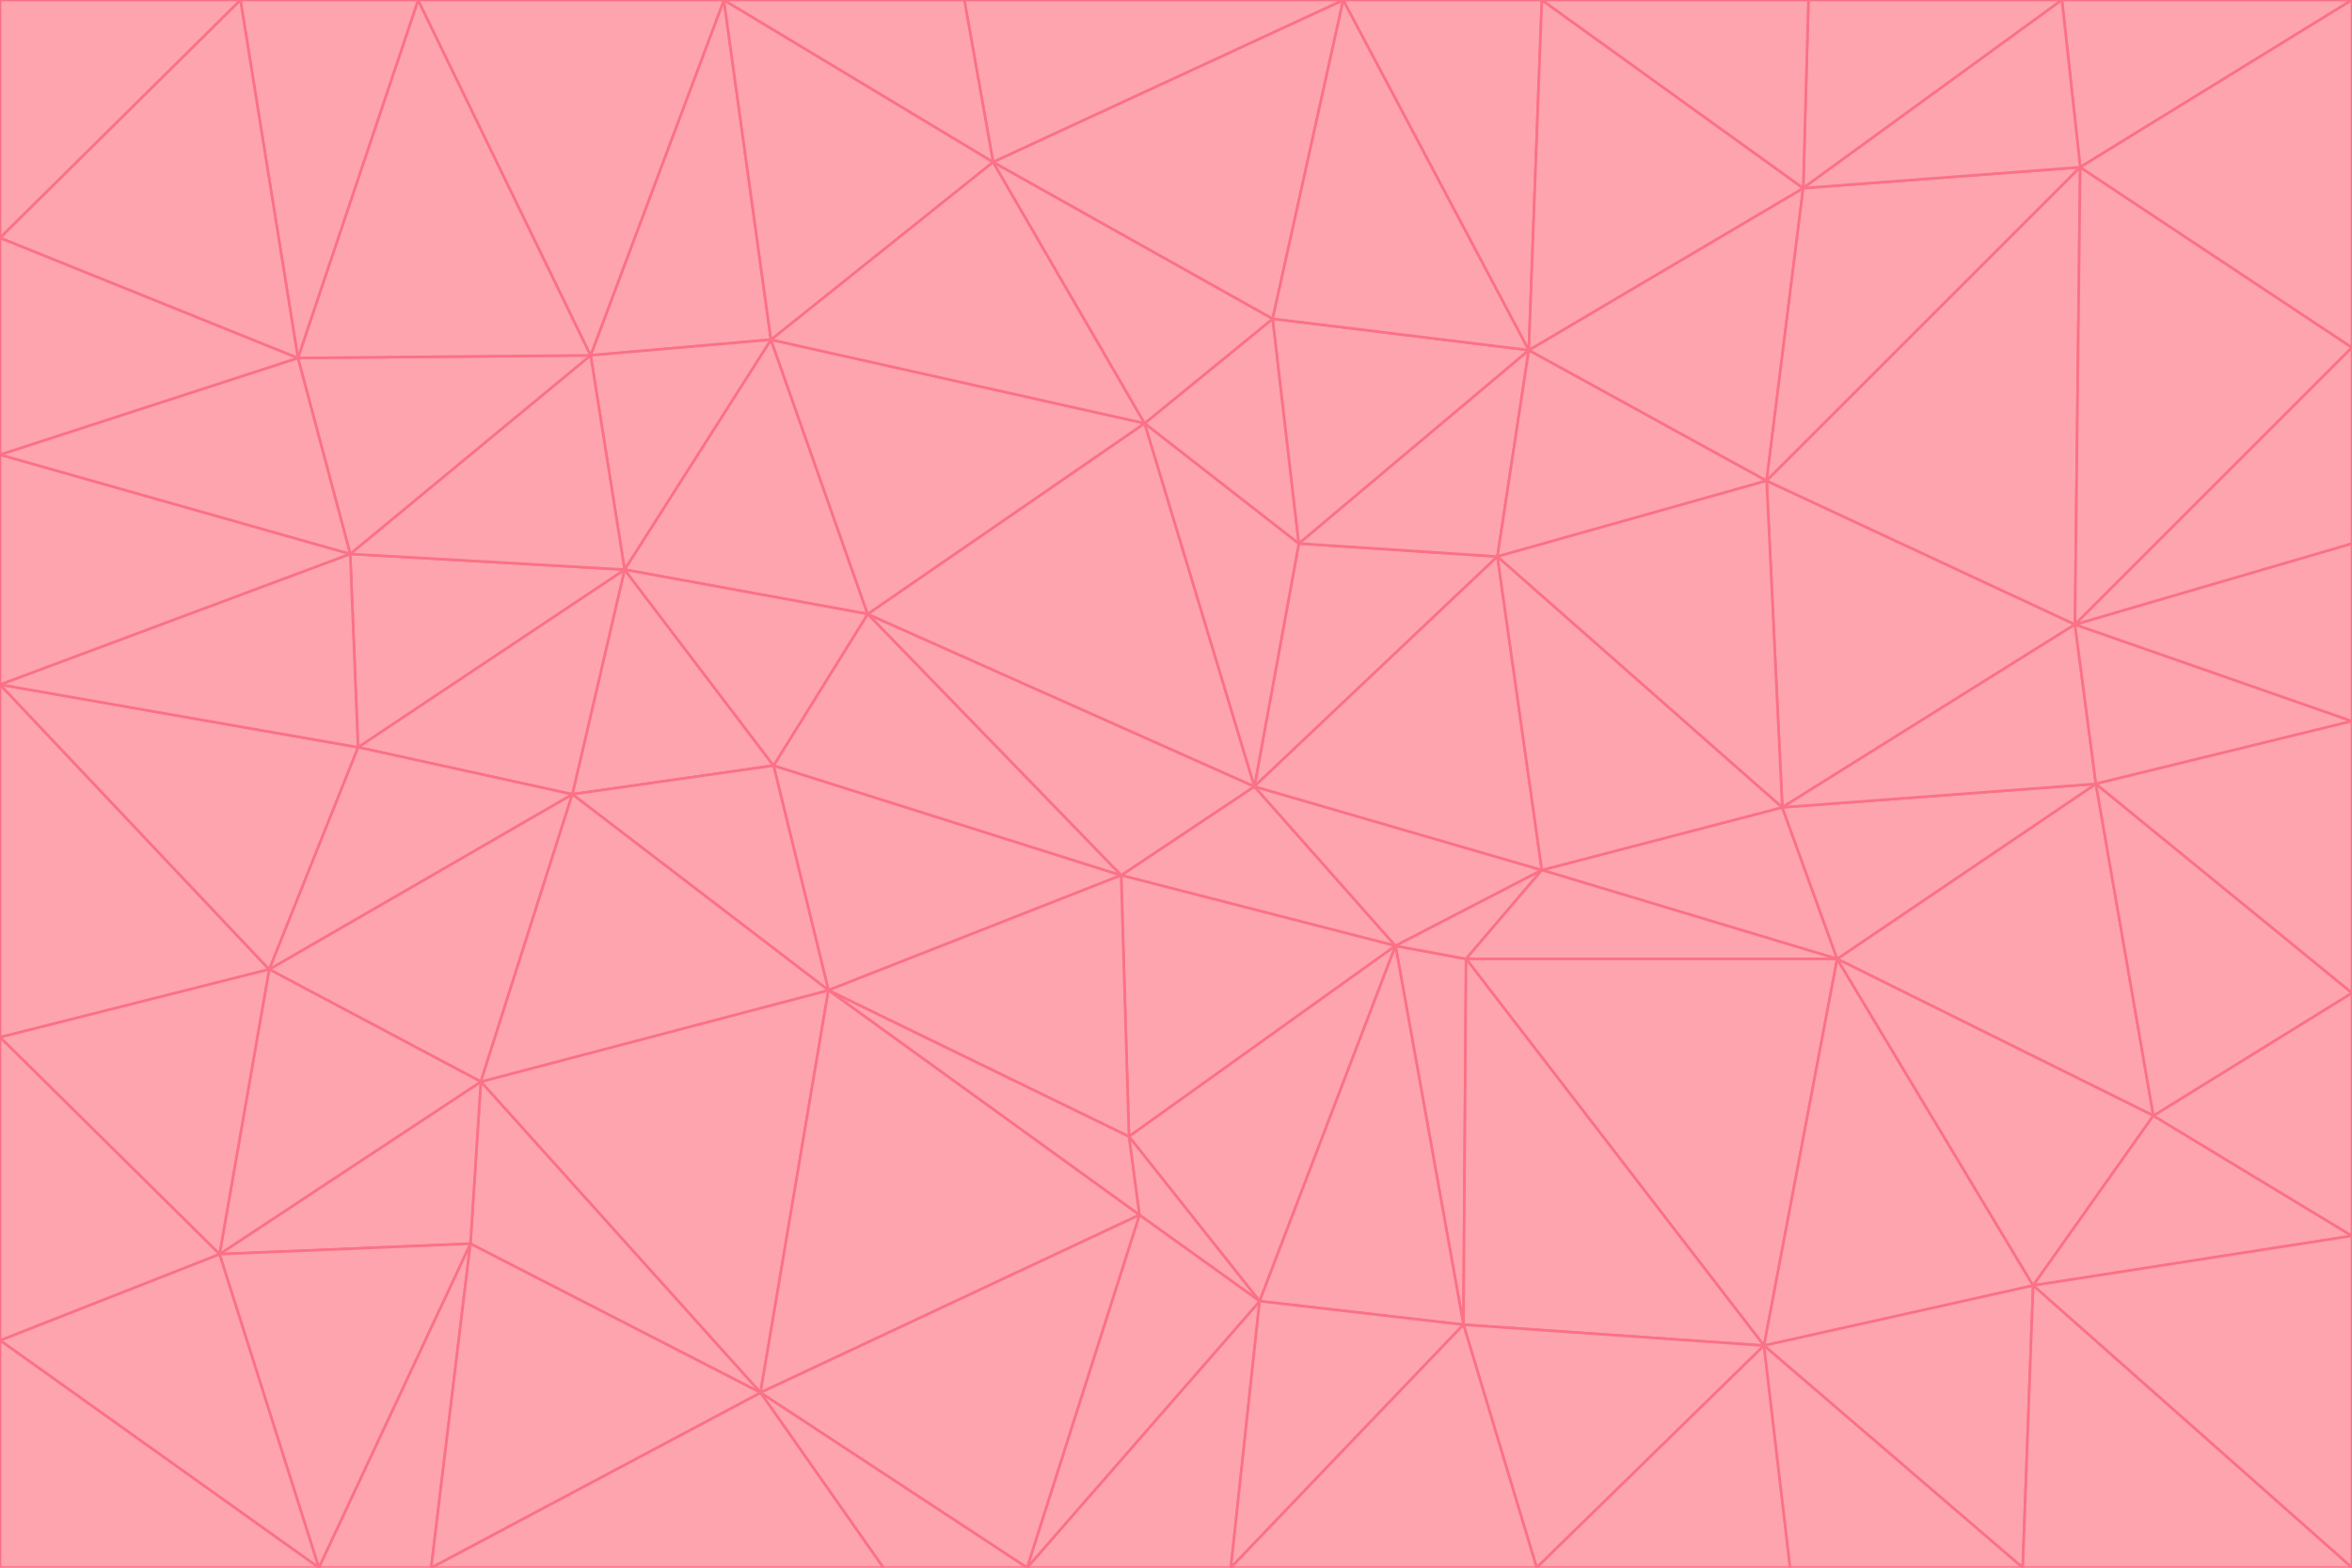 <svg id="visual" viewBox="0 0 900 600" width="900" height="600" xmlns="http://www.w3.org/2000/svg" xmlns:xlink="http://www.w3.org/1999/xlink" version="1.1"><g stroke-width="1" stroke-linejoin="bevel"><path d="M480 301L429 335L534 362Z" fill="#fda4af" stroke="#fb7185"></path><path d="M534 362L590 333L480 301Z" fill="#fda4af" stroke="#fb7185"></path><path d="M429 335L432 435L534 362Z" fill="#fda4af" stroke="#fb7185"></path><path d="M534 362L560 507L561 367Z" fill="#fda4af" stroke="#fb7185"></path><path d="M561 367L590 333L534 362Z" fill="#fda4af" stroke="#fb7185"></path><path d="M432 435L482 498L534 362Z" fill="#fda4af" stroke="#fb7185"></path><path d="M436 465L482 498L432 435Z" fill="#fda4af" stroke="#fb7185"></path><path d="M703 367L682 309L590 333Z" fill="#fda4af" stroke="#fb7185"></path><path d="M573 213L497 208L480 301Z" fill="#fda4af" stroke="#fb7185"></path><path d="M480 301L332 235L429 335Z" fill="#fda4af" stroke="#fb7185"></path><path d="M296 293L317 379L429 335Z" fill="#fda4af" stroke="#fb7185"></path><path d="M429 335L317 379L432 435Z" fill="#fda4af" stroke="#fb7185"></path><path d="M432 435L317 379L436 465Z" fill="#fda4af" stroke="#fb7185"></path><path d="M590 333L573 213L480 301Z" fill="#fda4af" stroke="#fb7185"></path><path d="M482 498L560 507L534 362Z" fill="#fda4af" stroke="#fb7185"></path><path d="M438 162L332 235L480 301Z" fill="#fda4af" stroke="#fb7185"></path><path d="M332 235L296 293L429 335Z" fill="#fda4af" stroke="#fb7185"></path><path d="M497 208L438 162L480 301Z" fill="#fda4af" stroke="#fb7185"></path><path d="M487 122L438 162L497 208Z" fill="#fda4af" stroke="#fb7185"></path><path d="M703 367L590 333L561 367Z" fill="#fda4af" stroke="#fb7185"></path><path d="M590 333L682 309L573 213Z" fill="#fda4af" stroke="#fb7185"></path><path d="M675 515L703 367L561 367Z" fill="#fda4af" stroke="#fb7185"></path><path d="M585 134L497 208L573 213Z" fill="#fda4af" stroke="#fb7185"></path><path d="M585 134L487 122L497 208Z" fill="#fda4af" stroke="#fb7185"></path><path d="M295 130L239 218L332 235Z" fill="#fda4af" stroke="#fb7185"></path><path d="M393 600L471 600L482 498Z" fill="#fda4af" stroke="#fb7185"></path><path d="M482 498L471 600L560 507Z" fill="#fda4af" stroke="#fb7185"></path><path d="M560 507L675 515L561 367Z" fill="#fda4af" stroke="#fb7185"></path><path d="M393 600L482 498L436 465Z" fill="#fda4af" stroke="#fb7185"></path><path d="M676 184L585 134L573 213Z" fill="#fda4af" stroke="#fb7185"></path><path d="M588 600L675 515L560 507Z" fill="#fda4af" stroke="#fb7185"></path><path d="M184 414L291 533L317 379Z" fill="#fda4af" stroke="#fb7185"></path><path d="M317 379L291 533L436 465Z" fill="#fda4af" stroke="#fb7185"></path><path d="M291 533L393 600L436 465Z" fill="#fda4af" stroke="#fb7185"></path><path d="M794 239L676 184L682 309Z" fill="#fda4af" stroke="#fb7185"></path><path d="M682 309L676 184L573 213Z" fill="#fda4af" stroke="#fb7185"></path><path d="M239 218L219 304L296 293Z" fill="#fda4af" stroke="#fb7185"></path><path d="M296 293L219 304L317 379Z" fill="#fda4af" stroke="#fb7185"></path><path d="M239 218L296 293L332 235Z" fill="#fda4af" stroke="#fb7185"></path><path d="M471 600L588 600L560 507Z" fill="#fda4af" stroke="#fb7185"></path><path d="M295 130L332 235L438 162Z" fill="#fda4af" stroke="#fb7185"></path><path d="M291 533L338 600L393 600Z" fill="#fda4af" stroke="#fb7185"></path><path d="M380 62L295 130L438 162Z" fill="#fda4af" stroke="#fb7185"></path><path d="M103 371L184 414L219 304Z" fill="#fda4af" stroke="#fb7185"></path><path d="M219 304L184 414L317 379Z" fill="#fda4af" stroke="#fb7185"></path><path d="M291 533L165 600L338 600Z" fill="#fda4af" stroke="#fb7185"></path><path d="M487 122L380 62L438 162Z" fill="#fda4af" stroke="#fb7185"></path><path d="M514 0L380 62L487 122Z" fill="#fda4af" stroke="#fb7185"></path><path d="M588 600L685 600L675 515Z" fill="#fda4af" stroke="#fb7185"></path><path d="M824 427L802 300L703 367Z" fill="#fda4af" stroke="#fb7185"></path><path d="M184 414L180 476L291 533Z" fill="#fda4af" stroke="#fb7185"></path><path d="M778 492L703 367L675 515Z" fill="#fda4af" stroke="#fb7185"></path><path d="M703 367L802 300L682 309Z" fill="#fda4af" stroke="#fb7185"></path><path d="M774 600L778 492L675 515Z" fill="#fda4af" stroke="#fb7185"></path><path d="M802 300L794 239L682 309Z" fill="#fda4af" stroke="#fb7185"></path><path d="M676 184L690 72L585 134Z" fill="#fda4af" stroke="#fb7185"></path><path d="M277 0L226 136L295 130Z" fill="#fda4af" stroke="#fb7185"></path><path d="M295 130L226 136L239 218Z" fill="#fda4af" stroke="#fb7185"></path><path d="M239 218L137 286L219 304Z" fill="#fda4af" stroke="#fb7185"></path><path d="M134 212L137 286L239 218Z" fill="#fda4af" stroke="#fb7185"></path><path d="M184 414L84 480L180 476Z" fill="#fda4af" stroke="#fb7185"></path><path d="M778 492L824 427L703 367Z" fill="#fda4af" stroke="#fb7185"></path><path d="M802 300L900 276L794 239Z" fill="#fda4af" stroke="#fb7185"></path><path d="M796 64L690 72L676 184Z" fill="#fda4af" stroke="#fb7185"></path><path d="M585 134L514 0L487 122Z" fill="#fda4af" stroke="#fb7185"></path><path d="M590 0L514 0L585 134Z" fill="#fda4af" stroke="#fb7185"></path><path d="M690 72L590 0L585 134Z" fill="#fda4af" stroke="#fb7185"></path><path d="M380 62L277 0L295 130Z" fill="#fda4af" stroke="#fb7185"></path><path d="M514 0L369 0L380 62Z" fill="#fda4af" stroke="#fb7185"></path><path d="M226 136L134 212L239 218Z" fill="#fda4af" stroke="#fb7185"></path><path d="M114 137L134 212L226 136Z" fill="#fda4af" stroke="#fb7185"></path><path d="M0 397L103 371L0 262Z" fill="#fda4af" stroke="#fb7185"></path><path d="M137 286L103 371L219 304Z" fill="#fda4af" stroke="#fb7185"></path><path d="M685 600L774 600L675 515Z" fill="#fda4af" stroke="#fb7185"></path><path d="M778 492L900 473L824 427Z" fill="#fda4af" stroke="#fb7185"></path><path d="M122 600L165 600L180 476Z" fill="#fda4af" stroke="#fb7185"></path><path d="M180 476L165 600L291 533Z" fill="#fda4af" stroke="#fb7185"></path><path d="M369 0L277 0L380 62Z" fill="#fda4af" stroke="#fb7185"></path><path d="M789 0L692 0L690 72Z" fill="#fda4af" stroke="#fb7185"></path><path d="M690 72L692 0L590 0Z" fill="#fda4af" stroke="#fb7185"></path><path d="M103 371L84 480L184 414Z" fill="#fda4af" stroke="#fb7185"></path><path d="M900 473L900 380L824 427Z" fill="#fda4af" stroke="#fb7185"></path><path d="M824 427L900 380L802 300Z" fill="#fda4af" stroke="#fb7185"></path><path d="M794 239L796 64L676 184Z" fill="#fda4af" stroke="#fb7185"></path><path d="M160 0L114 137L226 136Z" fill="#fda4af" stroke="#fb7185"></path><path d="M0 262L103 371L137 286Z" fill="#fda4af" stroke="#fb7185"></path><path d="M103 371L0 397L84 480Z" fill="#fda4af" stroke="#fb7185"></path><path d="M900 380L900 276L802 300Z" fill="#fda4af" stroke="#fb7185"></path><path d="M900 133L796 64L794 239Z" fill="#fda4af" stroke="#fb7185"></path><path d="M84 480L122 600L180 476Z" fill="#fda4af" stroke="#fb7185"></path><path d="M900 600L900 473L778 492Z" fill="#fda4af" stroke="#fb7185"></path><path d="M900 276L900 208L794 239Z" fill="#fda4af" stroke="#fb7185"></path><path d="M900 0L789 0L796 64Z" fill="#fda4af" stroke="#fb7185"></path><path d="M796 64L789 0L690 72Z" fill="#fda4af" stroke="#fb7185"></path><path d="M900 208L900 133L794 239Z" fill="#fda4af" stroke="#fb7185"></path><path d="M277 0L160 0L226 136Z" fill="#fda4af" stroke="#fb7185"></path><path d="M0 262L137 286L134 212Z" fill="#fda4af" stroke="#fb7185"></path><path d="M84 480L0 513L122 600Z" fill="#fda4af" stroke="#fb7185"></path><path d="M0 262L134 212L0 174Z" fill="#fda4af" stroke="#fb7185"></path><path d="M774 600L900 600L778 492Z" fill="#fda4af" stroke="#fb7185"></path><path d="M0 174L134 212L114 137Z" fill="#fda4af" stroke="#fb7185"></path><path d="M0 397L0 513L84 480Z" fill="#fda4af" stroke="#fb7185"></path><path d="M0 91L0 174L114 137Z" fill="#fda4af" stroke="#fb7185"></path><path d="M160 0L92 0L114 137Z" fill="#fda4af" stroke="#fb7185"></path><path d="M0 513L0 600L122 600Z" fill="#fda4af" stroke="#fb7185"></path><path d="M92 0L0 91L114 137Z" fill="#fda4af" stroke="#fb7185"></path><path d="M900 133L900 0L796 64Z" fill="#fda4af" stroke="#fb7185"></path><path d="M92 0L0 0L0 91Z" fill="#fda4af" stroke="#fb7185"></path></g></svg>